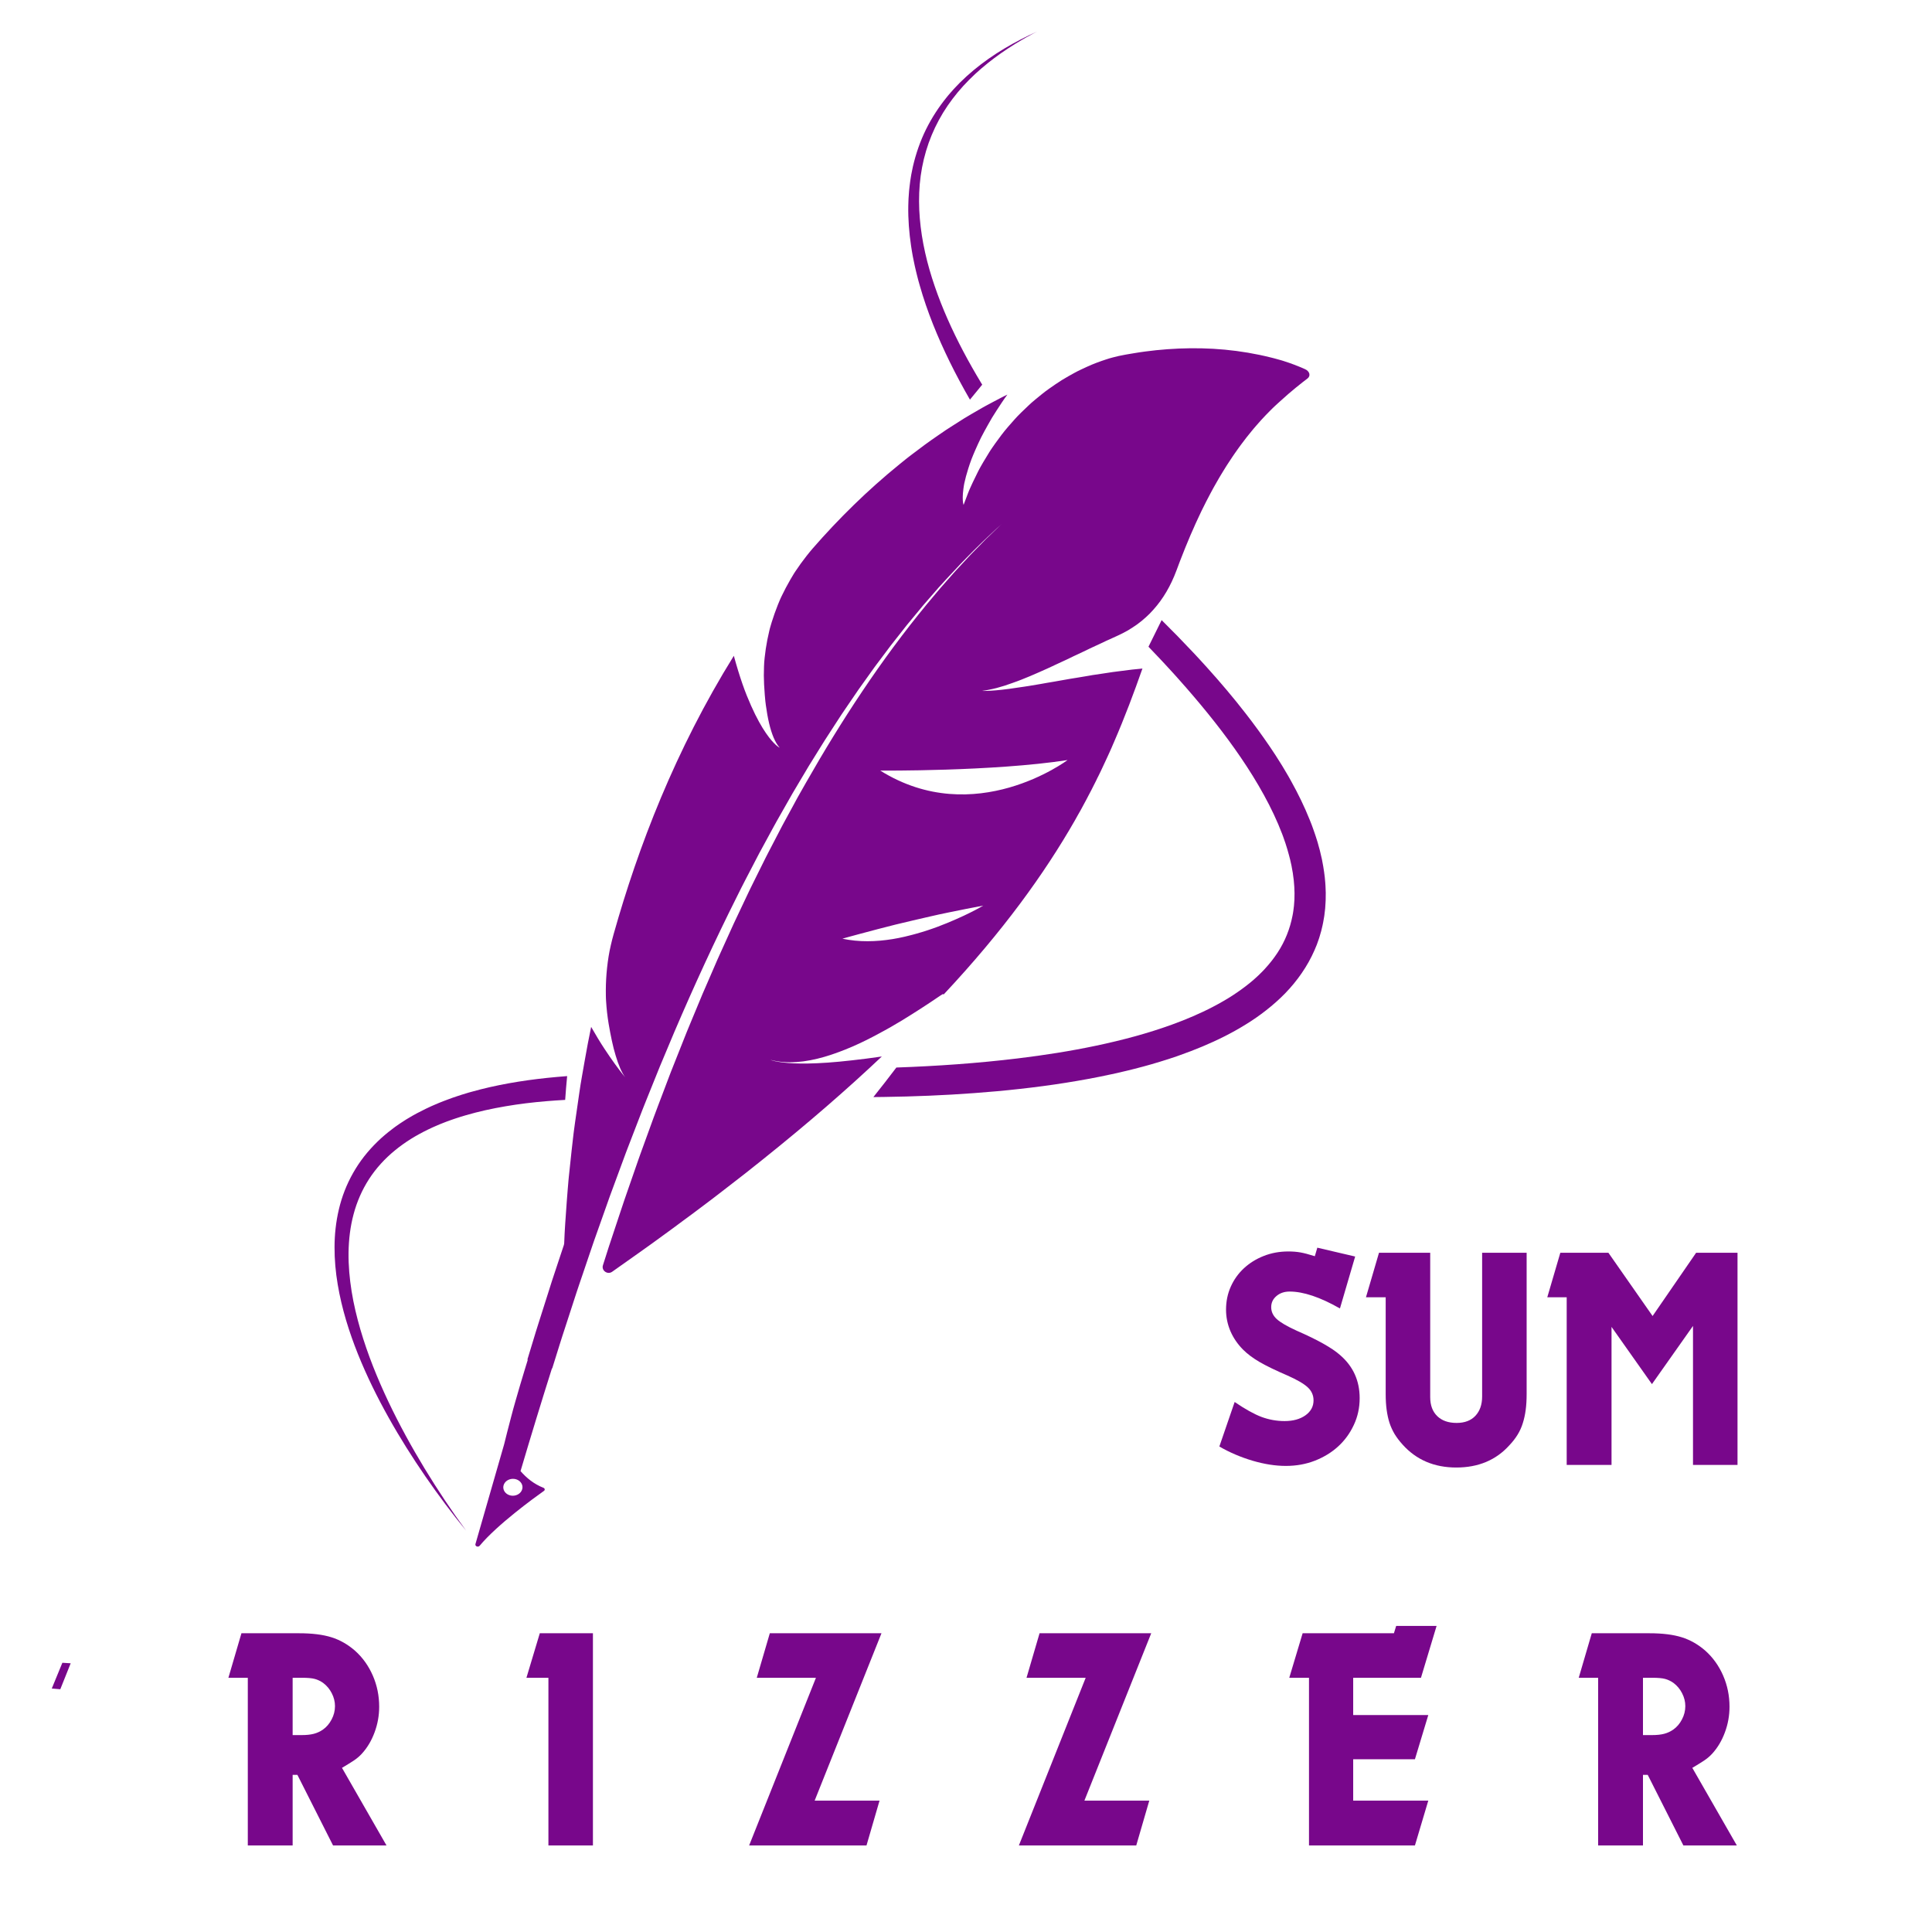 <svg xmlns="http://www.w3.org/2000/svg" xmlns:xlink="http://www.w3.org/1999/xlink" width="500" zoomAndPan="magnify" viewBox="0 0 375 375" height="500" preserveAspectRatio="xMidYMid meet" version="1.0"><defs><g/><clipPath id="18b3cbbee2"><path d="M 10 322 L 14 322 L 14 327.875 L 10 327.875 Z M 10 322 " clip-rule="nonzero"/></clipPath><clipPath id="990c479bae"><path d="M 169 120 L 257.438 120 L 257.438 213 L 169 213 Z M 169 120 " clip-rule="nonzero"/></clipPath><clipPath id="7f3087ed53"><path d="M 176 6.125 L 202 6.125 L 202 78 L 176 78 Z M 176 6.125 " clip-rule="nonzero"/></clipPath></defs><path fill="#78078b" d="M 159.57 155.039 C 160.738 153.91 161.91 152.801 163.082 151.719 C 162.977 151.574 162.871 151.43 162.77 151.285 C 161.703 152.195 160.508 153.25 159.18 154.473 C 159.191 154.492 159.203 154.508 159.215 154.527 L 159.57 155.039 " fill-opacity="1" fill-rule="nonzero"/><path fill="#78078b" d="M 162.211 153.203 C 162.059 153 161.906 152.801 161.754 152.602 C 160.641 153.363 160.051 153.723 160.051 153.723 C 160.75 153.586 161.473 153.41 162.211 153.203 " fill-opacity="1" fill-rule="nonzero"/><g clip-path="url(#18b3cbbee2)"><path fill="#78078b" d="M 12.105 322.742 C 11.422 324.383 10.738 326.051 10.051 327.738 C 10.602 327.789 11.152 327.836 11.703 327.883 C 12.371 326.203 13.039 324.527 13.719 322.844 C 13.18 322.812 12.641 322.777 12.105 322.742 " fill-opacity="1" fill-rule="nonzero"/></g><g clip-path="url(#990c479bae)"><path fill="#78078b" d="M 257.055 177.688 L 257.086 177.414 L 257.152 176.863 C 257.172 176.676 257.199 176.492 257.215 176.312 L 257.25 175.758 L 257.285 175.207 C 257.297 175.023 257.316 174.84 257.312 174.656 L 257.324 173.559 C 257.328 173.469 257.328 173.375 257.328 173.285 L 257.316 173.012 L 257.297 172.465 C 257.281 172.102 257.273 171.738 257.238 171.379 L 257.141 170.301 C 257.129 170.121 257.098 169.945 257.074 169.766 L 257.004 169.23 C 256.918 168.516 256.773 167.82 256.645 167.117 L 256.598 166.855 L 256.539 166.598 L 256.418 166.078 C 256.34 165.738 256.262 165.387 256.176 165.047 L 255.895 164.031 L 255.758 163.523 C 255.707 163.355 255.652 163.191 255.602 163.023 C 255.387 162.359 255.184 161.688 254.938 161.039 L 254.586 160.062 C 254.465 159.738 254.332 159.418 254.203 159.102 C 253.176 156.539 251.977 154.09 250.668 151.73 L 250.176 150.848 L 250.051 150.625 L 249.922 150.41 L 249.668 149.977 L 248.895 148.676 L 248.629 148.25 C 248.27 147.688 247.918 147.117 247.559 146.555 C 247.188 146 246.82 145.445 246.453 144.895 C 244.957 142.695 243.395 140.559 241.781 138.484 C 241.383 137.965 240.969 137.457 240.559 136.941 L 239.949 136.172 L 239.324 135.414 C 238.906 134.914 238.488 134.41 238.074 133.906 C 237.648 133.41 237.223 132.914 236.801 132.422 L 236.164 131.68 L 235.516 130.953 C 235.086 130.465 234.656 129.98 234.223 129.496 C 233.789 129.016 233.348 128.543 232.914 128.062 L 232.254 127.348 L 231.926 126.992 L 231.594 126.641 C 229.586 124.5 227.543 122.41 225.473 120.363 C 224.633 122.074 223.781 123.797 222.918 125.531 C 223.48 126.113 224.043 126.703 224.602 127.297 L 225.332 128.07 L 225.695 128.457 L 226.059 128.848 C 226.539 129.371 227.016 129.895 227.5 130.414 L 227.859 130.809 L 228.215 131.203 L 228.926 132 C 229.395 132.531 229.875 133.059 230.336 133.598 C 234.07 137.887 237.648 142.344 240.848 147.047 C 242.449 149.398 243.953 151.809 245.312 154.285 C 246.676 156.762 247.891 159.305 248.879 161.906 C 248.945 162.066 249 162.234 249.059 162.395 L 249.23 162.887 L 249.402 163.375 L 249.488 163.621 L 249.566 163.867 C 249.77 164.527 249.988 165.184 250.152 165.848 L 250.285 166.348 C 250.332 166.512 250.379 166.676 250.414 166.844 L 250.637 167.84 L 250.691 168.09 L 250.734 168.34 L 250.914 169.34 L 250.938 169.469 L 250.984 169.844 L 251.117 170.844 L 251.199 171.844 L 251.219 172.094 C 251.227 172.176 251.227 172.258 251.23 172.34 L 251.246 172.84 L 251.266 173.336 C 251.266 173.504 251.258 173.668 251.258 173.832 L 251.25 174.328 L 251.246 174.574 C 251.242 174.656 251.234 174.738 251.23 174.82 L 251.16 175.805 L 251.039 176.773 C 251.023 176.938 250.992 177.098 250.965 177.254 L 250.875 177.738 C 250.383 180.285 249.414 182.723 247.973 184.914 C 247.254 186.016 246.426 187.059 245.516 188.047 C 245.285 188.289 245.062 188.543 244.816 188.777 L 244.453 189.133 C 244.332 189.25 244.215 189.371 244.086 189.484 L 243.328 190.172 L 242.539 190.832 C 241.469 191.699 240.336 192.512 239.156 193.273 L 238.262 193.836 C 237.961 194.02 237.652 194.195 237.348 194.371 C 237.043 194.559 236.73 194.723 236.418 194.895 C 236.105 195.066 235.797 195.238 235.477 195.398 C 234.215 196.066 232.906 196.672 231.578 197.25 C 230.254 197.832 228.895 198.355 227.52 198.859 C 225.133 199.727 222.699 200.488 220.238 201.164 C 217.777 201.84 215.289 202.434 212.785 202.961 C 207.773 204.02 202.707 204.809 197.629 205.426 C 189.75 206.383 181.848 206.93 173.984 207.207 C 172.504 209.16 171.02 211.07 169.523 212.941 C 170.207 212.938 170.891 212.93 171.57 212.918 C 174.477 212.879 177.391 212.801 180.32 212.676 C 183.246 212.555 186.176 212.387 189.117 212.168 C 192.062 211.953 195.012 211.688 197.965 211.355 C 200.918 211.027 203.883 210.641 206.844 210.168 C 209.805 209.699 212.77 209.16 215.73 208.512 L 216.84 208.27 L 217.949 208.008 L 218.504 207.879 L 219.059 207.746 L 220.168 207.469 L 221.273 207.18 L 221.828 207.035 L 222.383 206.883 L 223.488 206.574 L 224.59 206.246 L 225.145 206.082 L 225.691 205.91 L 226.793 205.566 L 227.891 205.199 C 228.074 205.137 228.258 205.078 228.438 205.016 L 228.984 204.82 C 230.445 204.312 231.895 203.75 233.336 203.148 C 236.219 201.941 239.059 200.547 241.785 198.855 C 242.125 198.641 242.469 198.434 242.805 198.211 L 243.809 197.535 C 244.469 197.066 245.133 196.598 245.77 196.086 C 247.055 195.082 248.297 193.984 249.461 192.793 C 250.617 191.594 251.699 190.293 252.66 188.891 C 253.625 187.488 254.473 185.984 255.16 184.402 C 255.305 184.059 255.449 183.715 255.59 183.367 L 255.965 182.309 C 255.996 182.219 256.027 182.133 256.055 182.043 L 256.137 181.773 L 256.293 181.234 L 256.449 180.699 L 256.578 180.152 L 256.707 179.609 C 256.746 179.426 256.789 179.246 256.82 179.062 L 257.012 177.965 C 257.031 177.871 257.043 177.781 257.055 177.688 " fill-opacity="1" fill-rule="nonzero"/></g><g clip-path="url(#7f3087ed53)"><path fill="#78078b" d="M 190.426 74.301 C 188 70.281 185.805 66.172 183.941 61.957 C 183.012 59.852 182.168 57.715 181.43 55.562 C 180.691 53.406 180.055 51.227 179.566 49.027 C 178.582 44.633 178.148 40.152 178.523 35.762 C 178.715 33.57 179.121 31.41 179.742 29.316 C 180.363 27.227 181.203 25.203 182.238 23.293 C 183.273 21.379 184.516 19.582 185.902 17.91 C 187.293 16.238 188.84 14.699 190.488 13.285 C 192.133 11.867 193.879 10.574 195.688 9.383 C 196.145 9.09 196.598 8.797 197.055 8.508 C 197.52 8.23 197.984 7.957 198.453 7.68 C 198.914 7.398 199.391 7.148 199.863 6.887 C 200.34 6.629 200.805 6.359 201.289 6.125 C 199.133 7.105 197 8.191 194.938 9.426 C 192.875 10.656 190.883 12.047 189.004 13.602 C 188.539 13.996 188.082 14.402 187.617 14.805 C 187.172 15.223 186.727 15.648 186.281 16.074 C 186.07 16.293 185.859 16.516 185.645 16.738 L 185.324 17.074 C 185.215 17.184 185.109 17.293 185.012 17.41 C 184.805 17.645 184.602 17.879 184.398 18.109 L 184.094 18.461 C 183.988 18.574 183.898 18.699 183.801 18.82 C 182.234 20.742 180.859 22.852 179.738 25.113 C 178.621 27.379 177.785 29.797 177.203 32.289 C 177.16 32.449 177.133 32.605 177.105 32.762 L 177.008 33.234 L 176.914 33.703 L 176.867 33.941 L 176.828 34.18 C 176.734 34.812 176.617 35.445 176.559 36.09 C 176.523 36.41 176.484 36.73 176.453 37.051 C 176.43 37.375 176.406 37.695 176.383 38.02 L 176.348 38.5 C 176.34 38.664 176.332 38.824 176.328 38.984 C 176.32 39.309 176.309 39.633 176.297 39.957 C 176.25 42.547 176.457 45.152 176.84 47.738 C 176.879 48.062 176.941 48.383 176.992 48.707 C 177.051 49.027 177.105 49.352 177.16 49.676 C 177.223 49.996 177.289 50.316 177.355 50.637 C 177.418 50.957 177.477 51.281 177.555 51.602 C 177.707 52.238 177.844 52.883 178.012 53.516 C 178.094 53.836 178.176 54.156 178.258 54.473 C 178.348 54.789 178.438 55.105 178.527 55.426 C 179.965 60.492 181.988 65.426 184.34 70.227 C 185.559 72.711 186.875 75.156 188.266 77.57 C 189.055 76.594 189.848 75.621 190.648 74.66 C 190.574 74.543 190.496 74.418 190.426 74.301 " fill-opacity="1" fill-rule="nonzero"/></g><path fill="#78078b" d="M 109.934 208.883 C 109.309 208.926 108.684 208.984 108.059 209.039 C 105.566 209.262 103.082 209.559 100.609 209.953 C 98.137 210.348 95.684 210.836 93.254 211.453 C 92.645 211.602 92.043 211.773 91.438 211.941 L 90.988 212.066 L 90.535 212.203 L 89.637 212.477 C 89.336 212.566 89.039 212.672 88.742 212.77 L 87.852 213.07 L 86.965 213.395 C 86.668 213.5 86.375 213.605 86.082 213.727 L 85.207 214.074 C 84.914 214.191 84.625 214.32 84.336 214.445 L 83.902 214.633 L 83.688 214.727 L 83.473 214.828 L 82.617 215.23 C 81.48 215.785 80.359 216.367 79.277 217.027 L 78.871 217.27 C 78.734 217.355 78.602 217.441 78.469 217.527 C 78.203 217.699 77.934 217.871 77.668 218.047 L 76.887 218.59 L 76.691 218.727 L 76.5 218.871 L 76.121 219.16 C 75.105 219.926 74.129 220.75 73.215 221.645 C 72.301 222.539 71.445 223.488 70.656 224.496 C 69.867 225.504 69.16 226.574 68.531 227.684 C 67.27 229.902 66.348 232.293 65.777 234.73 C 65.199 237.168 64.938 239.641 64.934 242.086 C 64.926 244.527 65.148 246.938 65.547 249.297 C 66.336 254.012 67.754 258.512 69.469 262.809 C 71.195 267.109 73.227 271.215 75.438 275.164 C 77.648 279.113 80.043 282.902 82.559 286.559 C 85.078 290.211 87.707 293.73 90.473 297.094 C 87.633 293.234 84.957 289.207 82.418 285.035 C 79.887 280.859 77.508 276.531 75.375 272.039 C 73.25 267.543 71.359 262.879 69.945 258.039 C 69.242 255.617 68.652 253.156 68.25 250.664 C 67.848 248.168 67.621 245.641 67.652 243.121 C 67.688 240.602 67.984 238.086 68.633 235.668 C 69.277 233.25 70.281 230.941 71.637 228.848 C 72.992 226.754 74.699 224.891 76.652 223.293 C 77.625 222.492 78.66 221.758 79.738 221.078 C 80.82 220.406 81.949 219.793 83.105 219.23 L 83.98 218.82 C 84.273 218.688 84.574 218.562 84.867 218.434 C 85.02 218.371 85.164 218.301 85.316 218.242 L 85.766 218.062 L 86.219 217.883 C 86.371 217.824 86.52 217.762 86.676 217.707 L 87.594 217.375 C 87.746 217.316 87.898 217.266 88.055 217.215 L 88.52 217.059 C 89.137 216.848 89.766 216.664 90.395 216.477 C 92.914 215.738 95.504 215.176 98.133 214.727 C 100.758 214.277 103.426 213.957 106.117 213.734 C 107.309 213.633 108.5 213.555 109.699 213.488 C 109.805 211.965 109.93 210.43 110.082 208.871 C 110.031 208.875 109.98 208.879 109.934 208.883 " fill-opacity="1" fill-rule="nonzero"/><path fill="#78078b" d="M 207.215 147.527 C 207.215 147.527 189.199 161.059 170.855 149.57 C 170.855 149.57 192.738 149.758 207.215 147.527 Z M 190.199 176.148 C 189.777 176.387 189.164 176.715 188.383 177.105 C 187.605 177.496 186.66 177.945 185.582 178.414 C 185.312 178.527 185.035 178.648 184.75 178.77 C 184.469 178.891 184.18 179.016 183.883 179.141 C 183.285 179.387 182.66 179.637 182.008 179.879 C 180.707 180.363 179.301 180.832 177.816 181.242 C 177.633 181.289 177.449 181.344 177.258 181.395 C 177.074 181.441 176.887 181.492 176.699 181.539 C 176.324 181.637 175.945 181.73 175.566 181.82 C 174.797 181.996 174.02 182.152 173.227 182.281 C 171.648 182.535 170.023 182.691 168.391 182.691 C 166.762 182.695 165.117 182.543 163.508 182.199 C 163.793 182.117 164.074 182.035 164.363 181.957 L 165.227 181.719 L 166.945 181.254 C 168.094 180.949 169.234 180.645 170.375 180.344 C 171.52 180.051 172.652 179.754 173.789 179.469 C 174.938 179.191 176.082 178.918 177.223 178.652 C 178.363 178.383 179.5 178.121 180.637 177.863 L 182.336 177.48 C 182.617 177.418 182.906 177.359 183.191 177.301 L 184.047 177.121 C 186.324 176.652 188.59 176.203 190.844 175.777 C 190.844 175.777 190.617 175.918 190.199 176.148 Z M 101.203 289.422 C 100.852 290.039 100.066 290.398 99.297 290.305 C 98.02 290.148 97.312 288.953 97.902 287.934 C 98.254 287.32 99.039 286.961 99.809 287.055 C 101.086 287.211 101.793 288.406 101.203 289.422 Z M 254.141 72.539 C 254.102 72.371 254.012 72.203 253.871 72.051 C 253.734 71.898 253.551 71.762 253.32 71.66 C 251.949 71.043 250.527 70.504 249.066 70.047 L 248.789 69.961 C 248.695 69.93 248.598 69.906 248.5 69.879 L 247.926 69.719 L 247.344 69.559 C 247.246 69.531 247.148 69.508 247.055 69.484 L 246.773 69.414 C 246.391 69.32 246.008 69.223 245.625 69.137 C 245.246 69.047 244.867 68.969 244.488 68.887 C 241.461 68.254 238.461 67.871 235.484 67.699 C 232.508 67.531 229.551 67.57 226.625 67.781 C 225.898 67.84 225.164 67.898 224.434 67.973 C 223.719 68.051 222.996 68.137 222.273 68.23 C 221.539 68.32 220.836 68.438 220.121 68.555 L 219.047 68.734 L 218.508 68.828 L 217.98 68.93 C 217.98 68.93 217.68 68.977 217.102 69.105 C 216.816 69.172 216.461 69.258 216.043 69.367 C 215.836 69.422 215.609 69.48 215.367 69.551 C 215.133 69.621 214.883 69.703 214.621 69.789 C 213.566 70.137 212.262 70.594 210.84 71.254 C 210.48 71.418 210.109 71.59 209.73 71.773 C 209.535 71.863 209.344 71.961 209.148 72.059 C 208.957 72.156 208.766 72.262 208.57 72.363 C 207.789 72.785 206.965 73.254 206.113 73.773 C 205.281 74.301 204.426 74.879 203.543 75.508 C 203.098 75.816 202.668 76.156 202.23 76.504 C 201.789 76.852 201.348 77.215 200.902 77.59 C 200.68 77.777 200.453 77.965 200.23 78.16 C 200.012 78.359 199.793 78.559 199.574 78.766 C 199.137 79.172 198.695 79.594 198.254 80.031 C 198.031 80.25 197.812 80.473 197.59 80.699 C 197.535 80.754 197.48 80.812 197.426 80.867 C 197.371 80.926 197.316 80.984 197.266 81.043 C 197.16 81.16 197.051 81.277 196.941 81.395 C 196.516 81.867 196.086 82.355 195.66 82.852 C 194.793 83.848 193.988 84.93 193.18 86.062 C 192.98 86.344 192.777 86.629 192.582 86.918 C 192.48 87.066 192.379 87.207 192.285 87.355 C 192.188 87.508 192.094 87.656 192 87.805 C 191.621 88.406 191.246 89.023 190.879 89.652 C 190.695 89.969 190.512 90.289 190.328 90.609 C 190.242 90.773 190.148 90.93 190.062 91.094 C 189.977 91.262 189.895 91.426 189.805 91.594 C 189.469 92.262 189.133 92.941 188.809 93.637 C 188.648 93.984 188.488 94.332 188.328 94.688 C 188.25 94.863 188.168 95.039 188.094 95.223 C 188.023 95.402 187.949 95.586 187.875 95.77 C 187.586 96.5 187.305 97.242 187.031 98 C 187.031 98 186.922 97.738 186.879 97.078 C 186.859 96.746 186.859 96.316 186.902 95.77 C 186.922 95.492 186.953 95.191 187 94.855 C 187.023 94.688 187.047 94.512 187.078 94.328 C 187.094 94.234 187.109 94.141 187.125 94.043 C 187.145 93.949 187.164 93.852 187.184 93.754 C 187.355 92.957 187.598 92.023 187.945 90.934 C 188.117 90.387 188.316 89.805 188.547 89.18 C 188.789 88.559 189.062 87.898 189.375 87.191 C 189.684 86.484 190.031 85.738 190.418 84.941 C 190.824 84.156 191.273 83.32 191.773 82.438 C 192.02 81.996 192.281 81.543 192.555 81.074 C 192.836 80.613 193.141 80.141 193.453 79.652 C 193.766 79.168 194.094 78.668 194.434 78.156 C 194.605 77.902 194.781 77.641 194.961 77.383 C 195.145 77.121 195.336 76.859 195.531 76.594 L 194.809 76.945 C 194.684 77.004 194.57 77.066 194.453 77.125 L 194.102 77.309 L 192.695 78.047 L 191.293 78.797 C 191.059 78.922 190.832 79.051 190.605 79.18 L 189.926 79.574 L 188.562 80.363 L 187.883 80.766 L 187.547 80.969 C 187.43 81.035 187.316 81.102 187.207 81.168 C 186.332 81.719 185.453 82.273 184.574 82.84 L 183.922 83.262 L 183.594 83.473 L 183.277 83.691 L 182.004 84.562 L 180.734 85.445 C 180.312 85.742 179.887 86.039 179.484 86.344 C 178.668 86.949 177.852 87.562 177.039 88.18 L 176.43 88.645 L 176.129 88.879 L 175.832 89.113 L 174.656 90.062 C 168.383 95.148 162.762 100.695 157.73 106.469 C 157.625 106.586 157.523 106.707 157.426 106.828 L 157.125 107.191 C 156.926 107.43 156.73 107.676 156.539 107.922 C 156.156 108.414 155.777 108.91 155.414 109.414 C 155.051 109.918 154.695 110.43 154.355 110.945 C 154.27 111.074 154.188 111.203 154.105 111.332 L 153.867 111.727 C 153.707 111.984 153.551 112.25 153.398 112.516 C 152.785 113.574 152.219 114.652 151.695 115.746 L 151.504 116.156 C 151.441 116.293 151.383 116.43 151.324 116.57 C 151.207 116.844 151.09 117.125 150.98 117.398 C 150.758 117.957 150.547 118.516 150.348 119.078 C 150.148 119.641 149.961 120.207 149.785 120.773 C 149.699 121.055 149.613 121.34 149.535 121.625 C 149.492 121.766 149.453 121.906 149.414 122.051 L 149.312 122.477 C 149.035 123.625 148.812 124.777 148.637 125.93 C 148.551 126.504 148.477 127.082 148.418 127.66 C 148.387 127.945 148.363 128.234 148.336 128.523 C 148.316 128.812 148.305 129.102 148.293 129.395 C 148.242 130.551 148.25 131.707 148.309 132.852 C 148.344 133.551 148.391 134.234 148.445 134.906 C 148.473 135.238 148.5 135.566 148.535 135.895 C 148.543 135.973 148.551 136.055 148.559 136.137 C 148.57 136.215 148.578 136.297 148.59 136.379 C 148.609 136.535 148.629 136.699 148.648 136.855 C 148.82 138.121 149.027 139.301 149.277 140.367 C 149.781 142.496 150.457 144.164 151.336 145.129 C 151.336 145.129 151.086 145.023 150.625 144.617 C 150.164 144.207 149.496 143.504 148.672 142.301 C 147.844 141.094 146.859 139.391 145.781 136.969 C 145.512 136.363 145.234 135.711 144.953 135.012 C 144.676 134.312 144.387 133.562 144.113 132.762 C 143.559 131.16 142.996 129.348 142.438 127.289 C 136.746 136.449 132.102 145.742 128.289 154.832 C 124.477 163.93 121.492 172.84 119.105 181.32 C 118.902 182.035 118.723 182.754 118.559 183.469 C 118.395 184.191 118.242 184.91 118.129 185.637 C 117.898 187.09 117.738 188.547 117.656 190.004 C 117.613 190.734 117.594 191.465 117.59 192.191 C 117.586 192.555 117.59 192.918 117.598 193.285 C 117.602 193.465 117.605 193.648 117.613 193.828 L 117.645 194.375 C 117.734 195.828 117.898 197.277 118.137 198.715 C 118.328 199.84 118.535 200.938 118.758 201.977 C 118.871 202.496 118.988 203 119.109 203.488 C 119.234 203.977 119.367 204.449 119.504 204.898 C 120.047 206.703 120.66 208.172 121.344 209.102 C 121.344 209.102 120.598 208.227 119.391 206.566 C 118.789 205.734 118.07 204.711 117.277 203.496 C 117.082 203.195 116.879 202.879 116.672 202.555 C 116.469 202.23 116.258 201.891 116.047 201.543 C 115.625 200.848 115.188 200.105 114.742 199.32 C 114.27 201.535 113.879 203.707 113.5 205.828 C 113.309 206.887 113.125 207.934 112.949 208.965 C 112.863 209.48 112.773 209.996 112.688 210.504 C 112.613 211.016 112.535 211.523 112.457 212.027 C 112.156 214.039 111.871 215.996 111.613 217.891 C 111.547 218.367 111.484 218.836 111.422 219.301 C 111.406 219.418 111.391 219.531 111.375 219.652 C 111.359 219.766 111.348 219.883 111.332 219.996 C 111.305 220.23 111.277 220.461 111.25 220.691 C 111.145 221.609 111.039 222.512 110.941 223.398 C 110.742 225.172 110.562 226.879 110.398 228.52 C 110.379 228.723 110.359 228.926 110.34 229.129 C 110.32 229.332 110.305 229.535 110.289 229.734 C 110.254 230.137 110.223 230.535 110.188 230.926 C 110.129 231.715 110.066 232.484 110.008 233.23 C 109.895 234.734 109.797 236.16 109.707 237.512 C 109.688 237.848 109.668 238.18 109.645 238.512 C 109.625 238.84 109.605 239.16 109.59 239.48 C 109.562 240.117 109.535 240.738 109.508 241.336 C 109.504 241.438 109.484 241.539 109.453 241.637 L 108.012 245.977 L 107.113 248.691 L 106.941 249.234 L 106.598 250.324 L 104.523 256.852 L 104.18 257.941 L 104.008 258.484 L 103.844 259.031 L 102.363 263.902 L 102.445 263.93 C 102.254 264.555 102.062 265.18 101.867 265.809 C 101.234 267.879 100.629 269.93 100.051 271.957 C 99.91 272.461 99.766 272.969 99.625 273.469 C 99.492 273.973 99.355 274.477 99.223 274.977 C 98.957 275.977 98.699 276.969 98.449 277.957 C 98.246 278.754 98.051 279.547 97.855 280.332 L 92.285 299.695 C 92.16 300.125 92.801 300.391 93.102 300.031 C 96.504 295.941 103.582 290.797 105.582 289.379 C 105.816 289.211 105.762 288.891 105.488 288.781 C 103.625 288.055 102.16 286.836 101.035 285.539 C 103.074 278.641 105.109 271.996 107.133 265.598 L 107.184 265.613 L 108.594 261.09 C 108.945 259.945 109.32 258.812 109.691 257.676 L 110.801 254.266 L 111.91 250.852 C 112.09 250.285 112.289 249.719 112.48 249.152 L 113.059 247.453 L 114.211 244.051 L 114.789 242.352 L 115.078 241.504 L 115.223 241.078 L 115.371 240.652 L 117.773 233.879 L 118.371 232.184 L 118.996 230.492 L 121.488 223.742 C 121.59 223.461 121.699 223.184 121.809 222.902 L 122.133 222.062 L 122.781 220.379 L 124.078 217.016 L 124.727 215.336 C 124.945 214.777 125.172 214.219 125.395 213.66 L 128.094 206.965 L 130.891 200.301 C 134.684 191.434 138.719 182.641 143.074 173.957 C 144.137 171.781 145.285 169.633 146.402 167.473 L 147.242 165.855 L 147.348 165.652 L 147.457 165.449 L 147.676 165.051 L 148.113 164.246 L 149.859 161.031 L 150.297 160.23 C 150.441 159.961 150.586 159.691 150.738 159.43 L 153.797 154.051 L 153.914 153.852 L 154.383 153.062 L 155.32 151.48 L 156.262 149.902 L 156.73 149.109 L 156.965 148.715 C 157.043 148.586 157.125 148.453 157.207 148.324 L 159.152 145.191 L 160.129 143.629 C 160.457 143.109 160.797 142.594 161.133 142.078 L 163.148 138.977 L 163.402 138.59 L 163.664 138.207 L 164.184 137.438 L 166.277 134.375 L 166.535 133.992 C 166.625 133.863 166.719 133.738 166.805 133.609 L 167.348 132.852 L 169.512 129.824 C 169.602 129.695 169.691 129.57 169.785 129.445 L 170.062 129.07 L 170.625 128.324 L 172.867 125.332 L 174.027 123.859 L 175.188 122.383 L 175.766 121.645 C 175.863 121.523 175.957 121.398 176.059 121.277 L 176.359 120.914 L 178.762 118.012 L 179.059 117.648 C 179.16 117.527 179.266 117.406 179.367 117.289 L 179.988 116.574 L 181.23 115.148 L 181.852 114.434 L 182.16 114.074 C 182.27 113.957 182.375 113.84 182.484 113.723 L 183.766 112.32 C 187.191 108.578 190.805 104.953 194.652 101.5 L 194.402 101.73 C 194.316 101.805 194.23 101.883 194.152 101.961 L 193.66 102.438 L 192.676 103.383 L 191.695 104.328 L 191.449 104.562 L 191.328 104.684 L 191.211 104.805 L 190.734 105.289 L 188.836 107.223 L 188.363 107.707 L 187.902 108.199 L 186.988 109.184 L 186.07 110.172 L 185.609 110.664 C 185.535 110.746 185.457 110.828 185.383 110.914 L 185.16 111.164 L 183.387 113.172 L 182.504 114.18 C 182.211 114.516 181.93 114.859 181.645 115.199 L 179.934 117.242 C 175.414 122.723 171.254 128.391 167.371 134.18 C 163.484 139.973 159.875 145.887 156.465 151.875 L 155.191 154.121 L 154.871 154.684 L 154.562 155.25 L 153.949 156.383 L 152.719 158.645 L 152.102 159.777 L 151.797 160.344 L 151.5 160.914 L 149.129 165.477 L 148.836 166.047 L 148.688 166.332 L 148.543 166.621 L 146.832 170.066 L 145.695 172.363 C 145.598 172.555 145.508 172.746 145.418 172.938 L 145.141 173.516 L 144.594 174.672 C 143.863 176.215 143.129 177.754 142.406 179.297 L 140.297 183.949 L 139.77 185.113 C 139.594 185.5 139.414 185.887 139.246 186.273 L 138.234 188.613 L 137.219 190.953 L 136.457 192.707 L 136.332 192.996 L 136.211 193.289 L 134.258 197.988 L 133.285 200.34 L 132.348 202.699 L 130.473 207.422 L 130.238 208.012 C 130.164 208.207 130.09 208.406 130.012 208.602 L 129.562 209.789 L 128.664 212.16 L 127.762 214.531 C 127.465 215.32 127.156 216.109 126.875 216.902 L 125.145 221.664 L 124.281 224.043 C 124.133 224.438 124 224.84 123.859 225.234 L 123.445 226.43 L 121.785 231.207 L 121.164 233 L 120.965 233.598 L 120.164 235.996 L 118.574 240.789 L 118.176 241.984 L 117.027 245.594 C 116.703 246.617 117.918 247.477 118.809 246.855 C 120.172 245.902 121.512 244.953 122.828 244.012 C 123.492 243.539 124.156 243.07 124.812 242.605 C 125.469 242.137 126.121 241.668 126.766 241.207 C 128.059 240.277 129.332 239.348 130.582 238.426 C 131.203 237.965 131.824 237.504 132.441 237.047 C 133.062 236.59 133.68 236.137 134.293 235.684 C 135.52 234.773 136.723 233.871 137.906 232.969 C 138.492 232.52 139.082 232.07 139.664 231.621 C 140.246 231.176 140.816 230.723 141.398 230.281 C 143.715 228.508 145.949 226.75 148.109 225.008 C 156.797 218.055 164.434 211.422 171.16 205.066 C 169.059 205.371 167.133 205.617 165.387 205.809 C 163.648 206.008 162.082 206.152 160.672 206.254 C 157.859 206.453 155.676 206.469 154.023 206.391 C 152.371 206.312 151.242 206.145 150.531 205.996 C 149.82 205.844 149.523 205.711 149.523 205.711 C 152.762 206.582 156.391 206.184 160.008 205.133 C 160.461 205.004 160.91 204.859 161.363 204.711 C 161.586 204.637 161.812 204.559 162.039 204.477 C 162.266 204.398 162.492 204.316 162.719 204.234 C 163.625 203.902 164.527 203.543 165.418 203.156 C 167.195 202.387 168.922 201.523 170.555 200.633 C 170.965 200.41 171.371 200.191 171.773 199.973 C 172.176 199.754 172.57 199.531 172.957 199.309 C 173.727 198.867 174.473 198.43 175.184 197.996 C 175.891 197.566 176.562 197.145 177.195 196.742 C 177.828 196.336 178.422 195.957 178.977 195.602 C 181.188 194.176 182.641 193.137 182.965 192.965 C 183 192.945 183.043 192.953 183.074 192.98 C 183.117 193.016 183.176 193.016 183.207 192.98 C 188.926 186.871 193.805 181.027 197.992 175.41 C 202.18 169.793 205.684 164.402 208.664 159.191 C 208.848 158.863 209.031 158.535 209.211 158.207 C 209.395 157.887 209.574 157.57 209.758 157.25 C 210.113 156.605 210.465 155.965 210.801 155.316 C 210.887 155.156 210.973 154.992 211.055 154.832 L 211.18 154.59 L 211.305 154.352 C 211.477 154.039 211.641 153.723 211.805 153.406 C 212.137 152.777 212.453 152.145 212.766 151.504 C 212.84 151.348 212.918 151.188 212.992 151.027 C 213.07 150.871 213.148 150.719 213.23 150.562 C 213.383 150.25 213.535 149.941 213.684 149.629 C 213.988 149.008 214.277 148.379 214.562 147.75 C 214.633 147.594 214.703 147.441 214.777 147.289 C 214.848 147.137 214.918 146.98 214.988 146.832 C 215.133 146.523 215.273 146.219 215.41 145.91 C 215.551 145.602 215.684 145.293 215.82 144.984 C 215.887 144.828 215.953 144.672 216.016 144.52 C 216.082 144.363 216.148 144.203 216.219 144.055 C 218.336 139.172 220.113 134.422 221.746 129.766 C 221.055 129.836 220.375 129.902 219.711 129.969 C 219.043 130.055 218.391 130.137 217.75 130.219 C 217.426 130.258 217.105 130.301 216.789 130.34 C 216.629 130.363 216.473 130.383 216.316 130.402 C 216.234 130.41 216.156 130.422 216.082 130.43 C 216 130.441 215.926 130.453 215.848 130.465 C 215.223 130.559 214.613 130.652 214.02 130.742 C 213.418 130.832 212.828 130.922 212.258 131.004 C 212.184 131.016 212.113 131.023 212.039 131.035 C 211.969 131.051 211.898 131.062 211.828 131.074 C 211.688 131.098 211.547 131.121 211.406 131.148 C 211.125 131.195 210.848 131.242 210.574 131.289 C 210.02 131.379 209.48 131.469 208.957 131.559 C 208.695 131.602 208.434 131.641 208.176 131.684 C 208.047 131.707 207.918 131.727 207.793 131.746 C 207.664 131.77 207.539 131.793 207.414 131.812 C 206.418 131.996 205.461 132.164 204.555 132.316 C 204.098 132.395 203.656 132.469 203.227 132.539 C 203.008 132.574 202.801 132.617 202.594 132.652 C 202.387 132.688 202.18 132.723 201.98 132.762 C 201.176 132.902 200.41 133.031 199.695 133.145 C 199.332 133.199 198.988 133.25 198.648 133.305 C 198.48 133.328 198.316 133.352 198.152 133.375 C 197.992 133.398 197.832 133.422 197.676 133.445 C 195.191 133.836 193.41 134.008 192.258 134.066 C 192.113 134.074 191.98 134.082 191.855 134.086 C 191.734 134.094 191.617 134.098 191.516 134.102 C 191.305 134.109 191.137 134.109 191 134.109 C 190.727 134.109 190.598 134.102 190.598 134.102 C 190.824 134.07 191.055 134.039 191.289 134 C 191.406 133.98 191.52 133.957 191.641 133.938 C 191.758 133.91 191.879 133.891 192 133.867 C 192.484 133.773 192.977 133.66 193.48 133.531 C 194.488 133.266 195.531 132.93 196.598 132.535 C 196.73 132.484 196.867 132.438 197.004 132.387 C 197.141 132.34 197.277 132.289 197.414 132.242 C 197.688 132.141 197.961 132.035 198.238 131.926 C 198.793 131.715 199.348 131.484 199.91 131.246 C 201.023 130.758 202.188 130.277 203.336 129.742 C 203.625 129.613 203.914 129.477 204.203 129.34 C 204.344 129.273 204.488 129.207 204.633 129.137 L 204.848 129.035 L 205.066 128.934 C 205.652 128.672 206.234 128.402 206.816 128.125 C 207.105 127.988 207.395 127.848 207.684 127.711 L 208.117 127.5 L 208.332 127.395 C 208.402 127.359 208.477 127.328 208.551 127.293 C 209.133 127.027 209.711 126.754 210.285 126.48 C 210.57 126.344 210.855 126.207 211.137 126.07 C 211.277 126 211.422 125.934 211.562 125.863 C 211.703 125.793 211.844 125.734 211.988 125.664 C 212.559 125.406 213.117 125.148 213.668 124.887 C 213.945 124.754 214.219 124.625 214.492 124.496 L 214.691 124.398 L 214.898 124.305 C 215.035 124.242 215.172 124.184 215.305 124.125 C 215.848 123.879 216.379 123.641 216.898 123.398 C 217.586 123.07 218.262 122.754 218.898 122.379 C 219.215 122.195 219.527 122 219.828 121.797 L 220.055 121.641 L 220.281 121.496 C 220.43 121.395 220.578 121.293 220.723 121.191 C 221.016 120.98 221.301 120.762 221.574 120.535 C 221.715 120.422 221.852 120.305 221.984 120.184 L 222.184 120.008 L 222.387 119.836 C 222.914 119.371 223.414 118.863 223.883 118.324 C 225.777 116.219 227.246 113.691 228.352 110.727 C 228.574 110.137 228.793 109.555 229.008 108.977 C 229.234 108.398 229.461 107.828 229.684 107.262 C 229.797 106.973 229.91 106.688 230.023 106.398 C 230.141 106.121 230.258 105.84 230.371 105.559 C 230.605 105 230.84 104.43 231.074 103.871 C 231.32 103.316 231.562 102.766 231.805 102.219 C 231.863 102.082 231.926 101.941 231.984 101.805 C 232.047 101.668 232.109 101.527 232.172 101.395 C 232.297 101.125 232.422 100.855 232.547 100.586 C 232.672 100.316 232.801 100.047 232.926 99.781 C 232.988 99.648 233.055 99.512 233.117 99.375 L 233.211 99.172 L 233.309 98.977 C 233.574 98.449 233.836 97.926 234.094 97.402 C 234.355 96.875 234.629 96.371 234.898 95.863 C 235.035 95.605 235.172 95.352 235.309 95.098 C 235.375 94.973 235.445 94.848 235.516 94.719 C 235.582 94.59 235.652 94.473 235.723 94.348 C 236.004 93.855 236.285 93.363 236.566 92.875 C 236.637 92.75 236.711 92.629 236.781 92.508 C 236.852 92.387 236.922 92.27 236.996 92.152 C 237.141 91.91 237.285 91.676 237.43 91.438 C 237.574 91.203 237.719 90.969 237.867 90.734 C 237.938 90.613 238.012 90.496 238.086 90.383 C 238.16 90.27 238.234 90.156 238.309 90.039 C 238.605 89.586 238.902 89.133 239.199 88.688 C 239.348 88.461 239.5 88.246 239.652 88.027 C 239.805 87.809 239.957 87.594 240.105 87.383 C 240.262 87.168 240.414 86.953 240.562 86.742 C 240.715 86.527 240.871 86.324 241.023 86.121 C 241.332 85.711 241.641 85.305 241.949 84.902 C 242.258 84.512 242.574 84.125 242.883 83.746 C 243.039 83.555 243.195 83.367 243.348 83.18 C 243.504 82.996 243.66 82.816 243.816 82.637 C 244.129 82.277 244.438 81.926 244.746 81.582 C 245.375 80.906 245.984 80.246 246.602 79.645 C 246.758 79.492 246.906 79.344 247.059 79.191 C 247.211 79.047 247.359 78.898 247.512 78.758 C 247.816 78.477 248.117 78.203 248.414 77.938 C 250.719 75.824 252.625 74.344 253.773 73.473 C 254.105 73.223 254.219 72.883 254.141 72.539 " fill-opacity="1" fill-rule="nonzero"/><g fill="#78078b" fill-opacity="1"><g transform="translate(236.551, 284.345)"><g><path d="M 3.094 -12.219 C 5.145 -10.82 6.891 -9.852 8.328 -9.312 C 9.773 -8.781 11.258 -8.516 12.781 -8.516 C 14.426 -8.516 15.773 -8.883 16.828 -9.625 C 17.879 -10.375 18.406 -11.344 18.406 -12.531 C 18.406 -13.52 18.031 -14.363 17.281 -15.062 C 16.539 -15.758 15.227 -16.523 13.344 -17.359 C 11.07 -18.336 9.273 -19.207 7.953 -19.969 C 6.641 -20.738 5.57 -21.535 4.75 -22.359 C 3.688 -23.422 2.863 -24.617 2.281 -25.953 C 1.707 -27.297 1.422 -28.691 1.422 -30.141 C 1.422 -31.742 1.727 -33.234 2.344 -34.609 C 2.957 -35.984 3.812 -37.176 4.906 -38.188 C 6 -39.195 7.273 -39.988 8.734 -40.562 C 10.203 -41.145 11.797 -41.438 13.516 -41.438 C 14.379 -41.438 15.16 -41.375 15.859 -41.25 C 16.566 -41.125 17.5 -40.879 18.656 -40.516 L 19.141 -42.172 L 26.484 -40.453 L 23.531 -30.375 C 19.695 -32.562 16.441 -33.656 13.766 -33.656 C 12.734 -33.656 11.879 -33.363 11.203 -32.781 C 10.523 -32.207 10.188 -31.488 10.188 -30.625 C 10.188 -29.758 10.535 -29 11.234 -28.344 C 11.93 -27.688 13.227 -26.926 15.125 -26.062 C 19.195 -24.289 22.02 -22.703 23.594 -21.297 C 26.102 -19.117 27.359 -16.344 27.359 -12.969 C 27.359 -11.113 26.984 -9.383 26.234 -7.781 C 25.492 -6.176 24.484 -4.785 23.203 -3.609 C 21.93 -2.441 20.422 -1.516 18.672 -0.828 C 16.93 -0.148 15.051 0.188 13.031 0.188 C 11.008 0.188 8.848 -0.148 6.547 -0.828 C 4.242 -1.516 2.102 -2.43 0.125 -3.578 Z M 3.094 -12.219 "/></g></g></g><g fill="#78078b" fill-opacity="1"><g transform="translate(265.258, 284.345)"><g><path d="M 22.422 -41.188 L 31.062 -41.188 L 31.062 -13.766 C 31.062 -12.617 31 -11.582 30.875 -10.656 C 30.75 -9.727 30.562 -8.875 30.312 -8.094 C 30.07 -7.312 29.734 -6.566 29.297 -5.859 C 28.867 -5.16 28.344 -4.484 27.719 -3.828 C 25.125 -0.941 21.688 0.5 17.406 0.5 C 13.125 0.5 9.648 -0.984 6.984 -3.953 C 6.359 -4.648 5.836 -5.336 5.422 -6.016 C 5.016 -6.703 4.688 -7.426 4.438 -8.188 C 4.195 -8.945 4.016 -9.781 3.891 -10.688 C 3.766 -11.594 3.703 -12.617 3.703 -13.766 L 3.703 -32.547 L -0.125 -32.547 L 2.406 -41.188 L 12.344 -41.188 L 12.344 -13.156 C 12.344 -11.594 12.797 -10.367 13.703 -9.484 C 14.609 -8.598 15.863 -8.156 17.469 -8.156 C 19.039 -8.156 20.258 -8.617 21.125 -9.547 C 21.988 -10.473 22.422 -11.719 22.422 -13.281 Z M 22.422 -41.188 "/></g></g></g><g fill="#78078b" fill-opacity="1"><g transform="translate(300.016, 284.345)"><g><path d="M 4.078 -32.547 L 0.312 -32.547 L 2.844 -41.188 L 12.172 -41.188 L 20.75 -28.906 L 29.203 -41.188 L 37.234 -41.188 L 37.234 0 L 28.594 0 L 28.594 -26.984 L 20.625 -15.688 L 12.781 -26.797 L 12.781 0 L 4.078 0 Z M 4.078 -32.547 "/></g></g></g><g fill="#78078b" fill-opacity="1"><g transform="translate(44.021, 358.202)"><g><path d="M 4.078 -32.547 L 0.312 -32.547 L 2.844 -41.188 L 14.016 -41.188 C 16.566 -41.188 18.664 -40.926 20.312 -40.406 C 21.957 -39.895 23.484 -39.023 24.891 -37.797 C 26.367 -36.473 27.52 -34.863 28.344 -32.969 C 29.164 -31.082 29.578 -29.066 29.578 -26.922 C 29.578 -25.191 29.273 -23.523 28.672 -21.922 C 28.078 -20.316 27.25 -18.938 26.188 -17.781 C 25.727 -17.289 25.219 -16.859 24.656 -16.484 C 24.102 -16.117 23.336 -15.645 22.359 -15.062 L 31 0 L 20.625 0 L 13.703 -13.703 L 12.781 -13.703 L 12.781 0 L 4.078 0 Z M 14.516 -21.422 C 15.461 -21.422 16.254 -21.504 16.891 -21.672 C 17.523 -21.836 18.113 -22.109 18.656 -22.484 C 19.352 -22.973 19.914 -23.629 20.344 -24.453 C 20.781 -25.273 21 -26.141 21 -27.047 C 21 -27.91 20.789 -28.742 20.375 -29.547 C 19.969 -30.348 19.41 -31.016 18.703 -31.547 C 18.172 -31.922 17.625 -32.18 17.062 -32.328 C 16.508 -32.473 15.703 -32.547 14.641 -32.547 L 12.781 -32.547 L 12.781 -21.422 Z M 14.516 -21.422 "/></g></g></g><g fill="#78078b" fill-opacity="1"><g transform="translate(102.306, 358.202)"><g><path d="M 4.141 -32.547 L -0.125 -32.547 L 2.469 -41.188 L 12.781 -41.188 L 12.781 0 L 4.141 0 Z M 4.141 -32.547 "/></g></g></g><g fill="#78078b" fill-opacity="1"><g transform="translate(145.218, 358.202)"><g><path d="M 13.156 -32.547 L 1.672 -32.547 L 4.203 -41.188 L 25.875 -41.188 L 12.906 -8.703 L 25.5 -8.703 L 22.969 0 L 0.188 0 Z M 13.156 -32.547 "/></g></g></g><g fill="#78078b" fill-opacity="1"><g transform="translate(197.576, 358.202)"><g><path d="M 13.156 -32.547 L 1.672 -32.547 L 4.203 -41.188 L 25.875 -41.188 L 12.906 -8.703 L 25.5 -8.703 L 22.969 0 L 0.188 0 Z M 13.156 -32.547 "/></g></g></g><g fill="#78078b" fill-opacity="1"><g transform="translate(249.934, 358.202)"><g><path d="M 4.141 -32.547 L 0.312 -32.547 L 2.906 -41.188 L 20.625 -41.188 L 21.062 -42.609 L 28.906 -42.609 L 25.875 -32.547 L 12.719 -32.547 L 12.719 -25.312 L 27.297 -25.312 L 24.703 -16.734 L 12.719 -16.734 L 12.719 -8.703 L 27.297 -8.703 L 24.703 0 L 4.141 0 Z M 4.141 -32.547 "/></g></g></g><g fill="#78078b" fill-opacity="1"><g transform="translate(306.119, 358.202)"><g><path d="M 4.078 -32.547 L 0.312 -32.547 L 2.844 -41.188 L 14.016 -41.188 C 16.566 -41.188 18.664 -40.926 20.312 -40.406 C 21.957 -39.895 23.484 -39.023 24.891 -37.797 C 26.367 -36.473 27.52 -34.863 28.344 -32.969 C 29.164 -31.082 29.578 -29.066 29.578 -26.922 C 29.578 -25.191 29.273 -23.523 28.672 -21.922 C 28.078 -20.316 27.25 -18.938 26.188 -17.781 C 25.727 -17.289 25.219 -16.859 24.656 -16.484 C 24.102 -16.117 23.336 -15.645 22.359 -15.062 L 31 0 L 20.625 0 L 13.703 -13.703 L 12.781 -13.703 L 12.781 0 L 4.078 0 Z M 14.516 -21.422 C 15.461 -21.422 16.254 -21.504 16.891 -21.672 C 17.523 -21.836 18.113 -22.109 18.656 -22.484 C 19.352 -22.973 19.914 -23.629 20.344 -24.453 C 20.781 -25.273 21 -26.141 21 -27.047 C 21 -27.91 20.789 -28.742 20.375 -29.547 C 19.969 -30.348 19.41 -31.016 18.703 -31.547 C 18.172 -31.922 17.625 -32.18 17.062 -32.328 C 16.508 -32.473 15.703 -32.547 14.641 -32.547 L 12.781 -32.547 L 12.781 -21.422 Z M 14.516 -21.422 "/></g></g></g></svg>